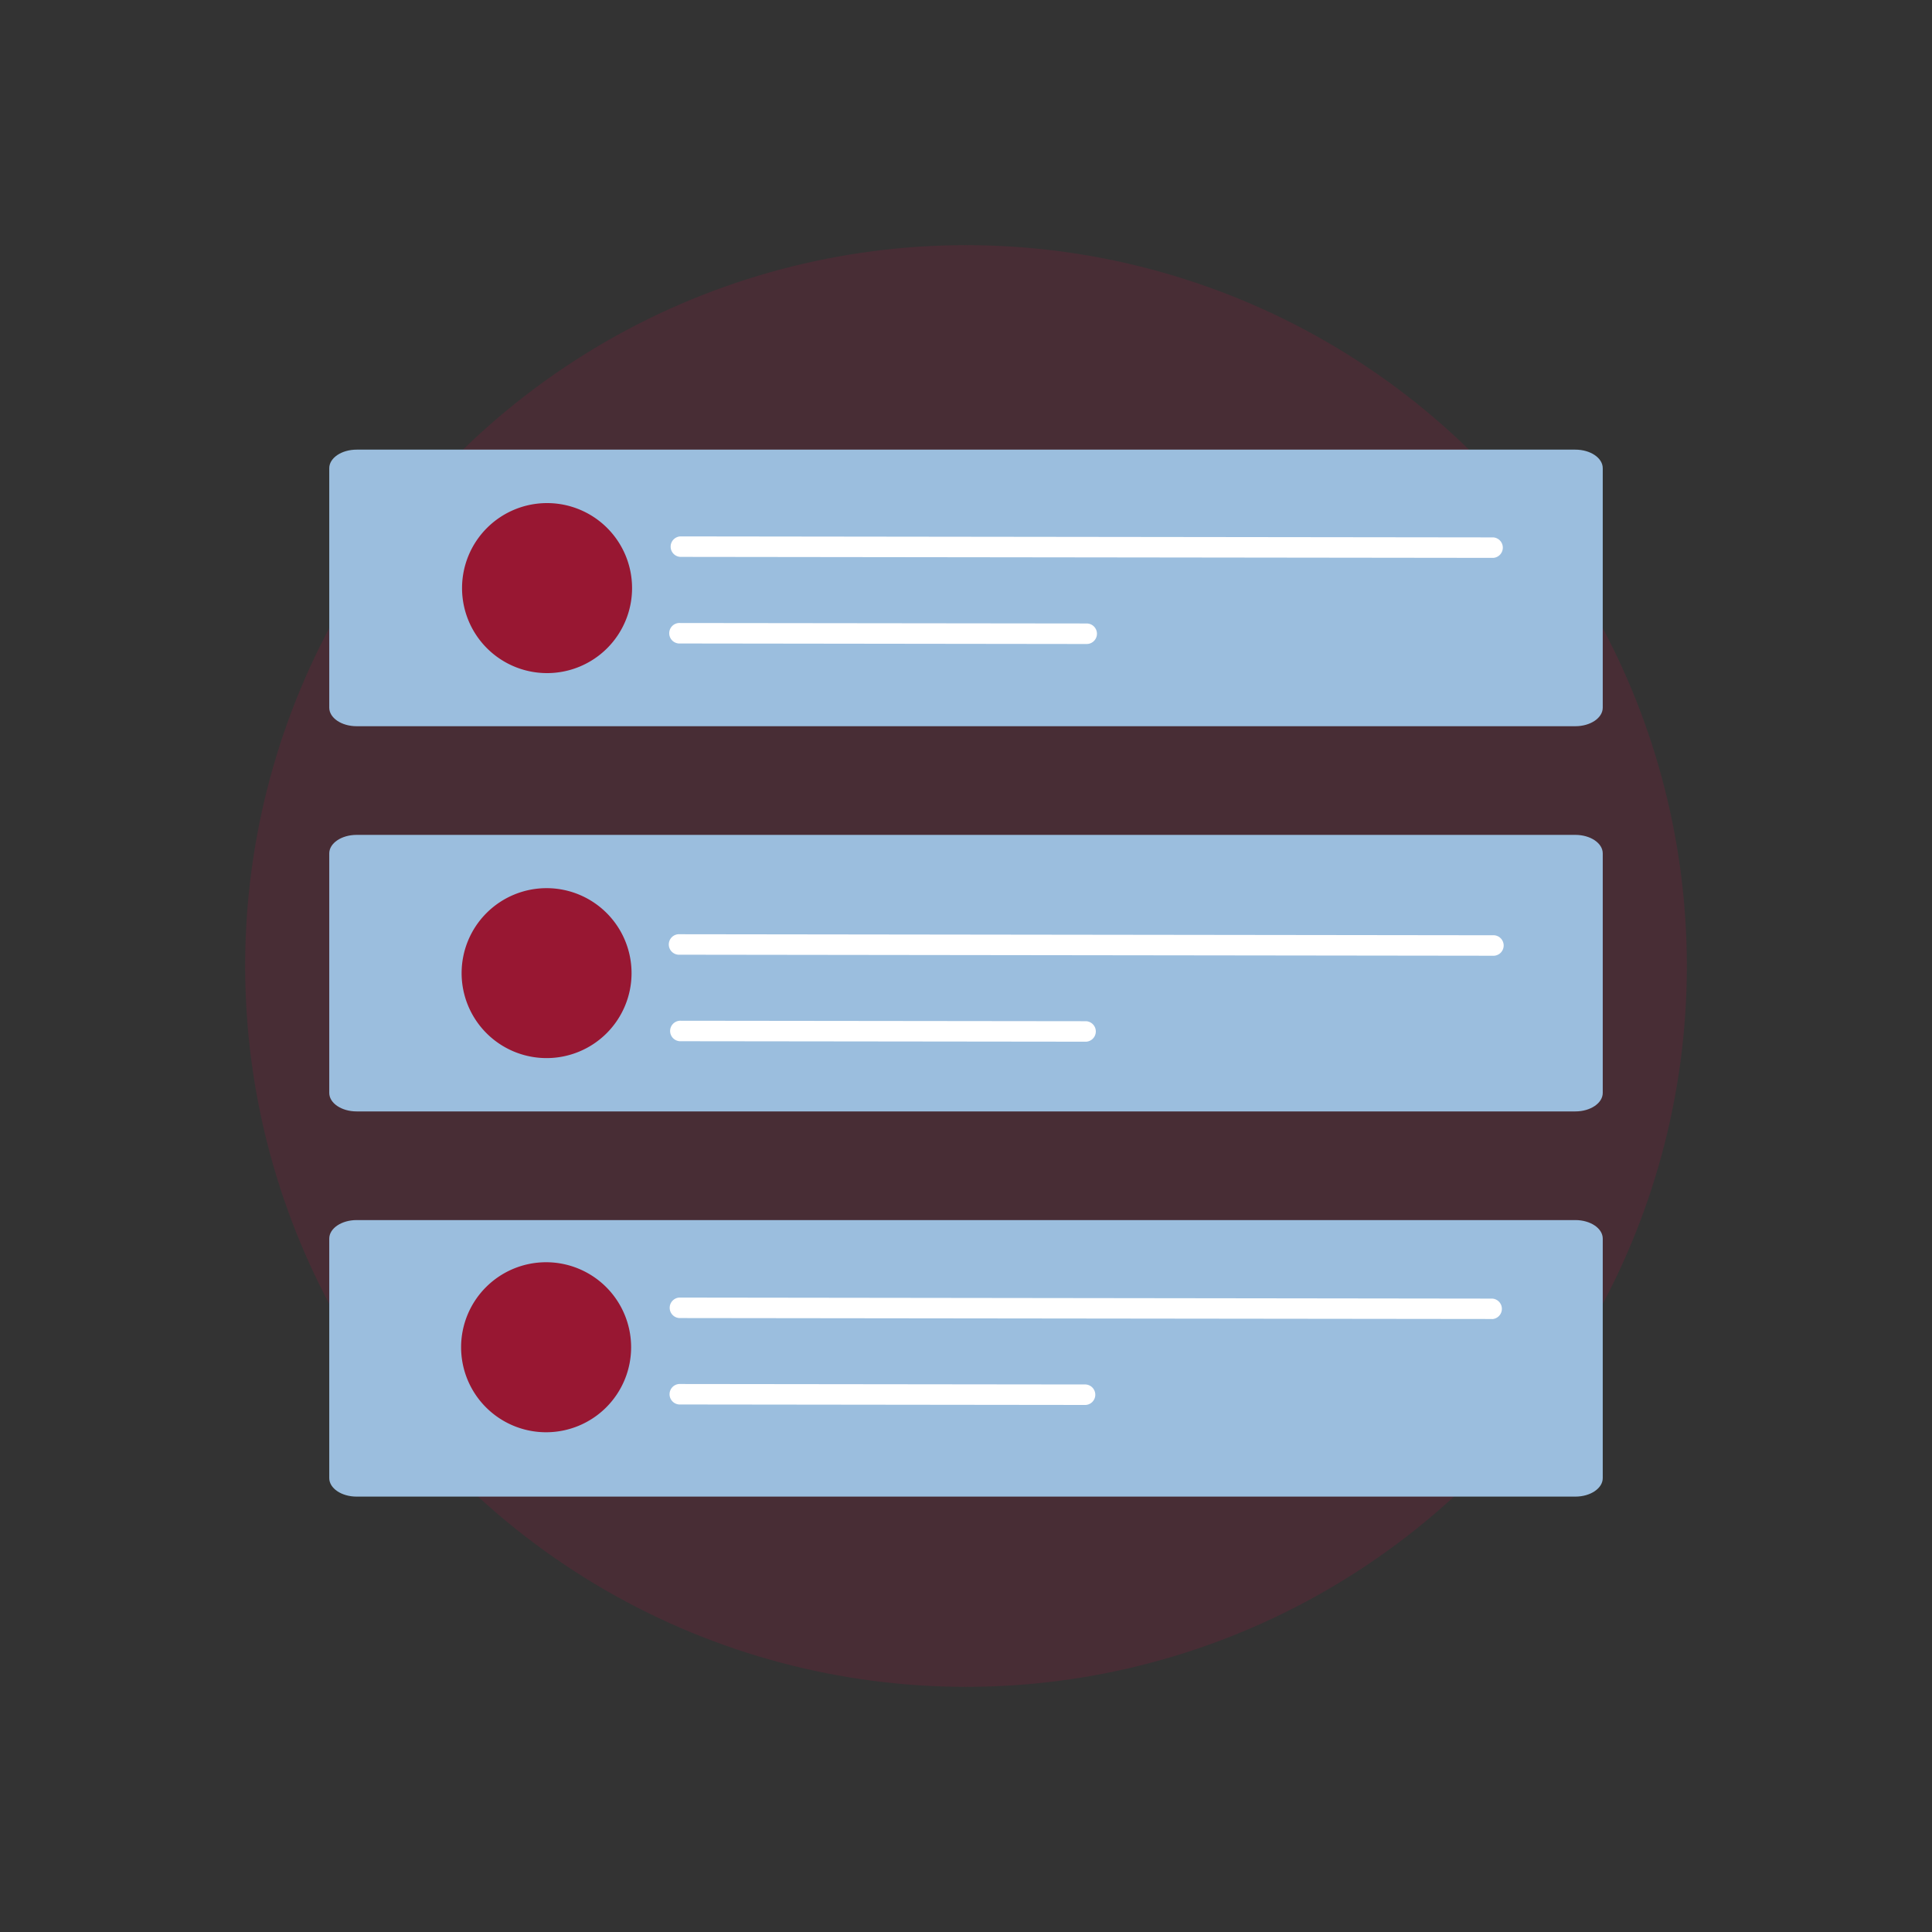<svg id="Capa_1" data-name="Capa 1" xmlns="http://www.w3.org/2000/svg" viewBox="0 0 450 450"><rect x="0" y="0" width="450" height="450" fill="#333333" stroke="none"/><defs><style>.cls-1{fill:#e50445;opacity:0.12;}.cls-2{fill:#9bbede;}.cls-3{fill:#981732;}.cls-4{fill:#fff;}</style></defs><title>alert-ticketaselecionar</title><circle class="cls-1" cx="225" cy="225" r="167.9"/><path class="cls-2" d="M366.93,169.15H83.07c-3.52,0-6.38-1.93-6.38-4.32V109.05c0-2.38,2.86-4.32,6.38-4.32H366.93c3.52,0,6.38,1.94,6.38,4.32v55.78C373.31,167.22,370.45,169.15,366.93,169.15Z"/><path class="cls-2" d="M366.93,258.87H83.07c-3.52,0-6.38-1.93-6.38-4.31V198.77c0-2.38,2.86-4.31,6.38-4.31H366.93c3.52,0,6.38,1.93,6.38,4.31v55.79C373.31,256.94,370.45,258.87,366.93,258.87Z"/><path class="cls-2" d="M366.93,348.59H83.07c-3.52,0-6.38-1.93-6.38-4.31V288.49c0-2.38,2.86-4.31,6.38-4.31H366.93c3.52,0,6.38,1.93,6.38,4.31v55.79C373.31,346.66,370.45,348.59,366.93,348.59Z"/><path class="cls-3" d="M147.22,137a19.8,19.8,0,1,1-19.77-19.82A19.79,19.79,0,0,1,147.22,137Z"/><path class="cls-3" d="M147.1,226.69a19.79,19.79,0,1,1-19.76-19.82A19.79,19.79,0,0,1,147.1,226.69Z"/><path class="cls-3" d="M147,313.77A19.8,19.8,0,1,1,127.23,294,19.8,19.8,0,0,1,147,313.77Z"/><path class="cls-4" d="M347.8,129.94h0l-189.36-.23a2.39,2.39,0,0,1,0-4.77h0l189.36.23a2.39,2.39,0,0,1,0,4.77Z"/><path class="cls-4" d="M253.1,150h0l-94.68-.12a2.39,2.39,0,1,1,0-4.77h0l94.69.11a2.39,2.39,0,0,1,0,4.78Z"/><path class="cls-4" d="M347.69,222.61h0l-189.37-.24a2.39,2.39,0,1,1,0-4.77h0l189.37.24a2.39,2.39,0,1,1,0,4.77Z"/><path class="cls-4" d="M253,242.63h0l-94.68-.11a2.39,2.39,0,0,1,0-4.77h0l94.68.11a2.39,2.39,0,0,1,0,4.77Z"/><path class="cls-4" d="M347.59,307.22h0L158.22,307a2.39,2.39,0,0,1,0-4.77h0l189.36.24a2.39,2.39,0,0,1,0,4.77Z"/><path class="cls-4" d="M252.88,327.24h0l-94.69-.11a2.39,2.39,0,0,1,0-4.77h0l94.69.11a2.39,2.39,0,0,1,0,4.77Z"/></svg>